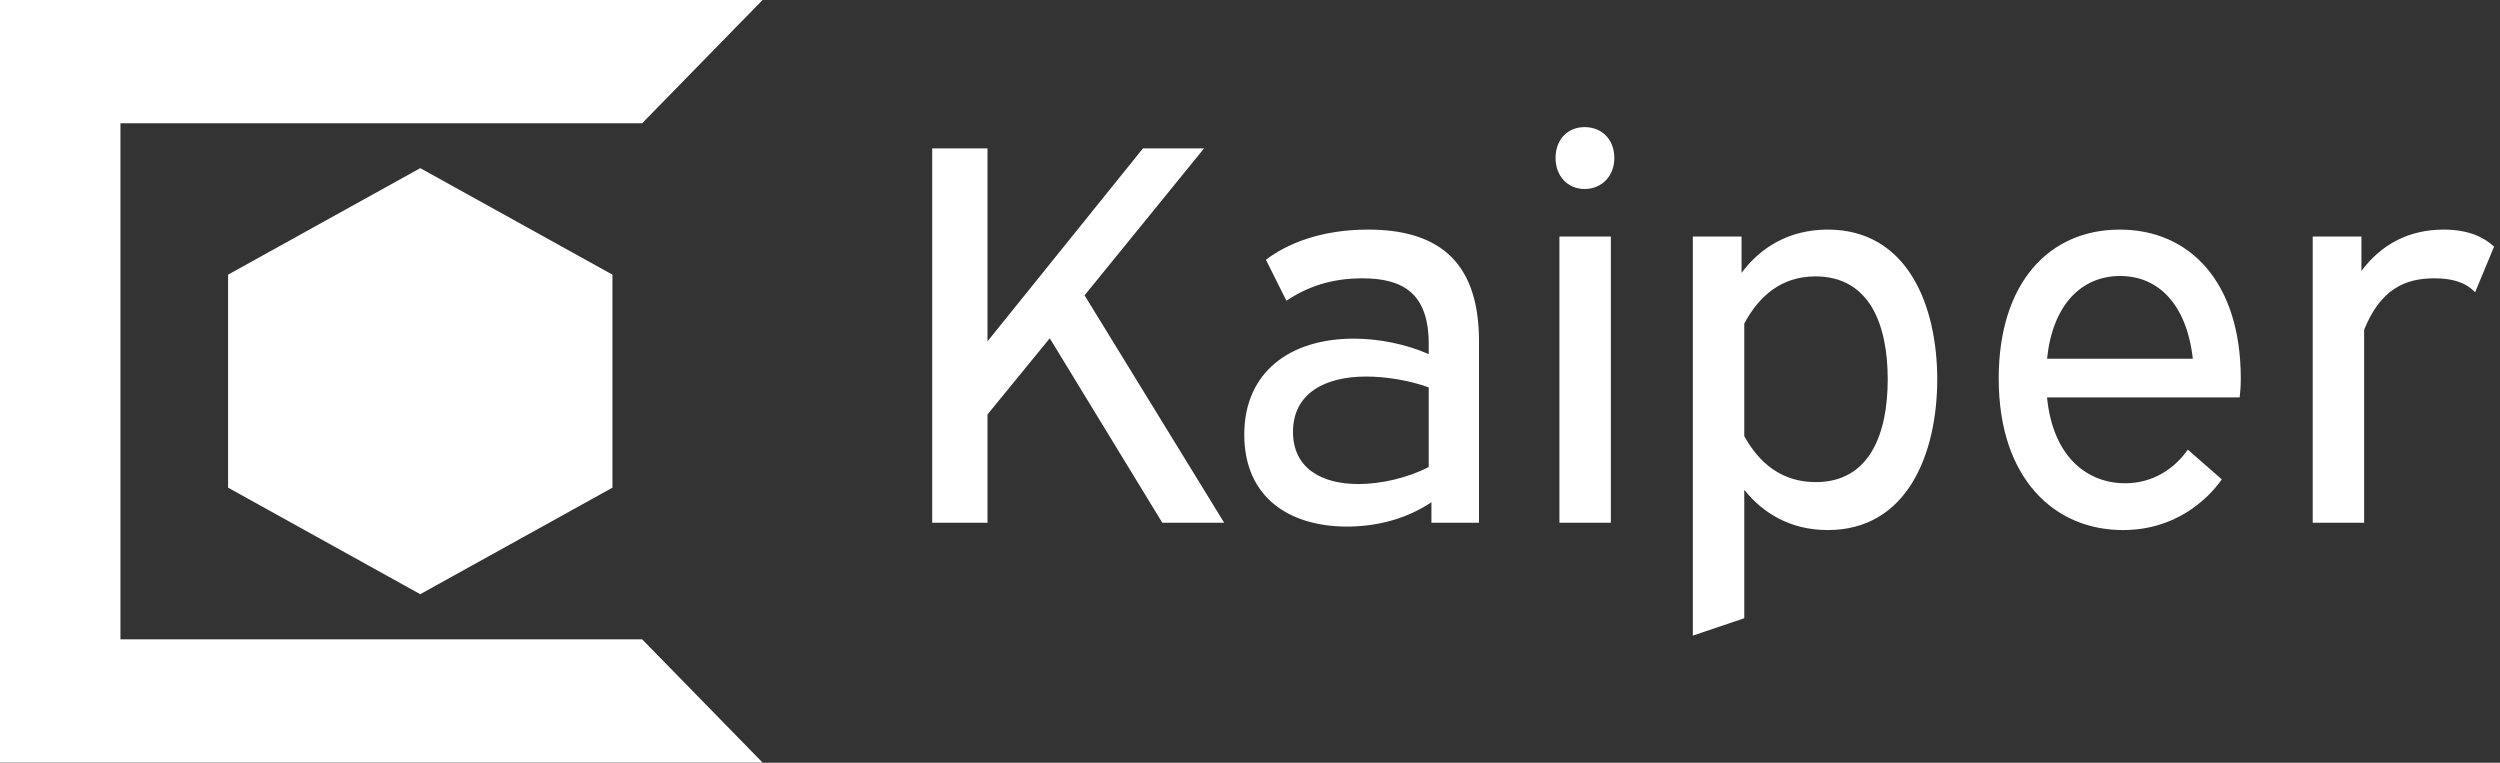 <svg data-v-423bf9ae="" xmlns="http://www.w3.org/2000/svg" viewBox="0 0 295 90" class="iconLeft"><rect x="0" y="0" width="295" height="90" fill="#333333" stroke="none"/><!----><!----><!----><g data-v-423bf9ae="" id="cee076bc-3b5a-4471-9233-7f16d443d16d" fill="white" transform="matrix(4.563,0,0,4.563,104.844,-0.97)"><path d="M6.58 4.05L2.56 9.04L2.56 4.05L1.13 4.05L1.13 13.73L2.56 13.73L2.56 10.93L4.17 8.96L7.08 13.73L8.68 13.73L5.07 7.85L8.16 4.05ZM10.29 7.99C10.84 7.62 11.47 7.41 12.25 7.41C13.31 7.41 13.97 7.80 13.97 9.11L13.97 9.37C13.38 9.11 12.68 8.97 12.03 8.97C10.39 8.97 9.20 9.83 9.20 11.45C9.20 13.08 10.37 13.83 11.86 13.83C12.67 13.83 13.43 13.61 14.04 13.20L14.04 13.73L15.27 13.73L15.27 9.03C15.27 6.85 14.08 6.15 12.40 6.15C11.17 6.15 10.30 6.52 9.76 6.93ZM12.15 12.73C11.21 12.73 10.46 12.33 10.46 11.38C10.46 10.39 11.28 9.95 12.35 9.95C12.87 9.95 13.47 10.05 13.97 10.23L13.97 12.29C13.43 12.57 12.74 12.73 12.15 12.73ZM17.35 6.33L17.35 13.73L18.68 13.73L18.68 6.33ZM18.00 3.50C17.56 3.50 17.25 3.82 17.25 4.30C17.25 4.76 17.56 5.10 18.00 5.10C18.45 5.10 18.77 4.76 18.77 4.30C18.77 3.82 18.45 3.50 18.00 3.50ZM20.80 6.33L20.80 16.65L22.13 16.20L22.13 12.88C22.61 13.48 23.32 13.92 24.29 13.92C26.35 13.92 27.12 11.94 27.12 10.02C27.12 8.11 26.35 6.15 24.29 6.15C23.28 6.15 22.54 6.62 22.06 7.27L22.06 6.33ZM23.97 7.36C25.38 7.36 25.84 8.62 25.84 10.02C25.84 11.42 25.38 12.68 23.98 12.68C23.09 12.68 22.51 12.18 22.13 11.49L22.13 8.58C22.51 7.87 23.09 7.36 23.97 7.36ZM34.94 10.49C34.96 10.33 34.97 10.18 34.97 10.00C34.97 7.52 33.66 6.15 31.84 6.15C30.02 6.15 28.71 7.52 28.71 10.00C28.71 12.60 30.16 13.92 31.92 13.92C33.25 13.92 34.08 13.17 34.48 12.61L33.60 11.84C33.26 12.33 32.70 12.71 31.98 12.71C31.00 12.71 30.11 12.03 29.96 10.49ZM31.85 7.35C32.84 7.35 33.57 8.08 33.73 9.49L29.96 9.49C30.10 8.12 30.83 7.35 31.85 7.35ZM41.52 6.59C41.27 6.36 40.88 6.15 40.22 6.15C39.33 6.15 38.61 6.52 38.09 7.22L38.09 6.33L36.83 6.33L36.83 13.73L38.16 13.73L38.16 8.74C38.58 7.70 39.21 7.41 39.97 7.41C40.42 7.41 40.77 7.50 41.03 7.77Z"></path></g><!----><g data-v-423bf9ae="" id="d2a33b87-524b-4d52-95f8-fc47218dda82" transform="matrix(2.812,0,0,2.812,0,0)" stroke="none" fill="white"><path d="M9.571 20.464l8.064 4.47 8.065-4.47v-8.939l-8.065-4.469-8.064 4.469z"></path><path d="M32 0H0v32h32l-5.054-5.172H5.054V5.172h21.892z"></path></g><!----></svg>